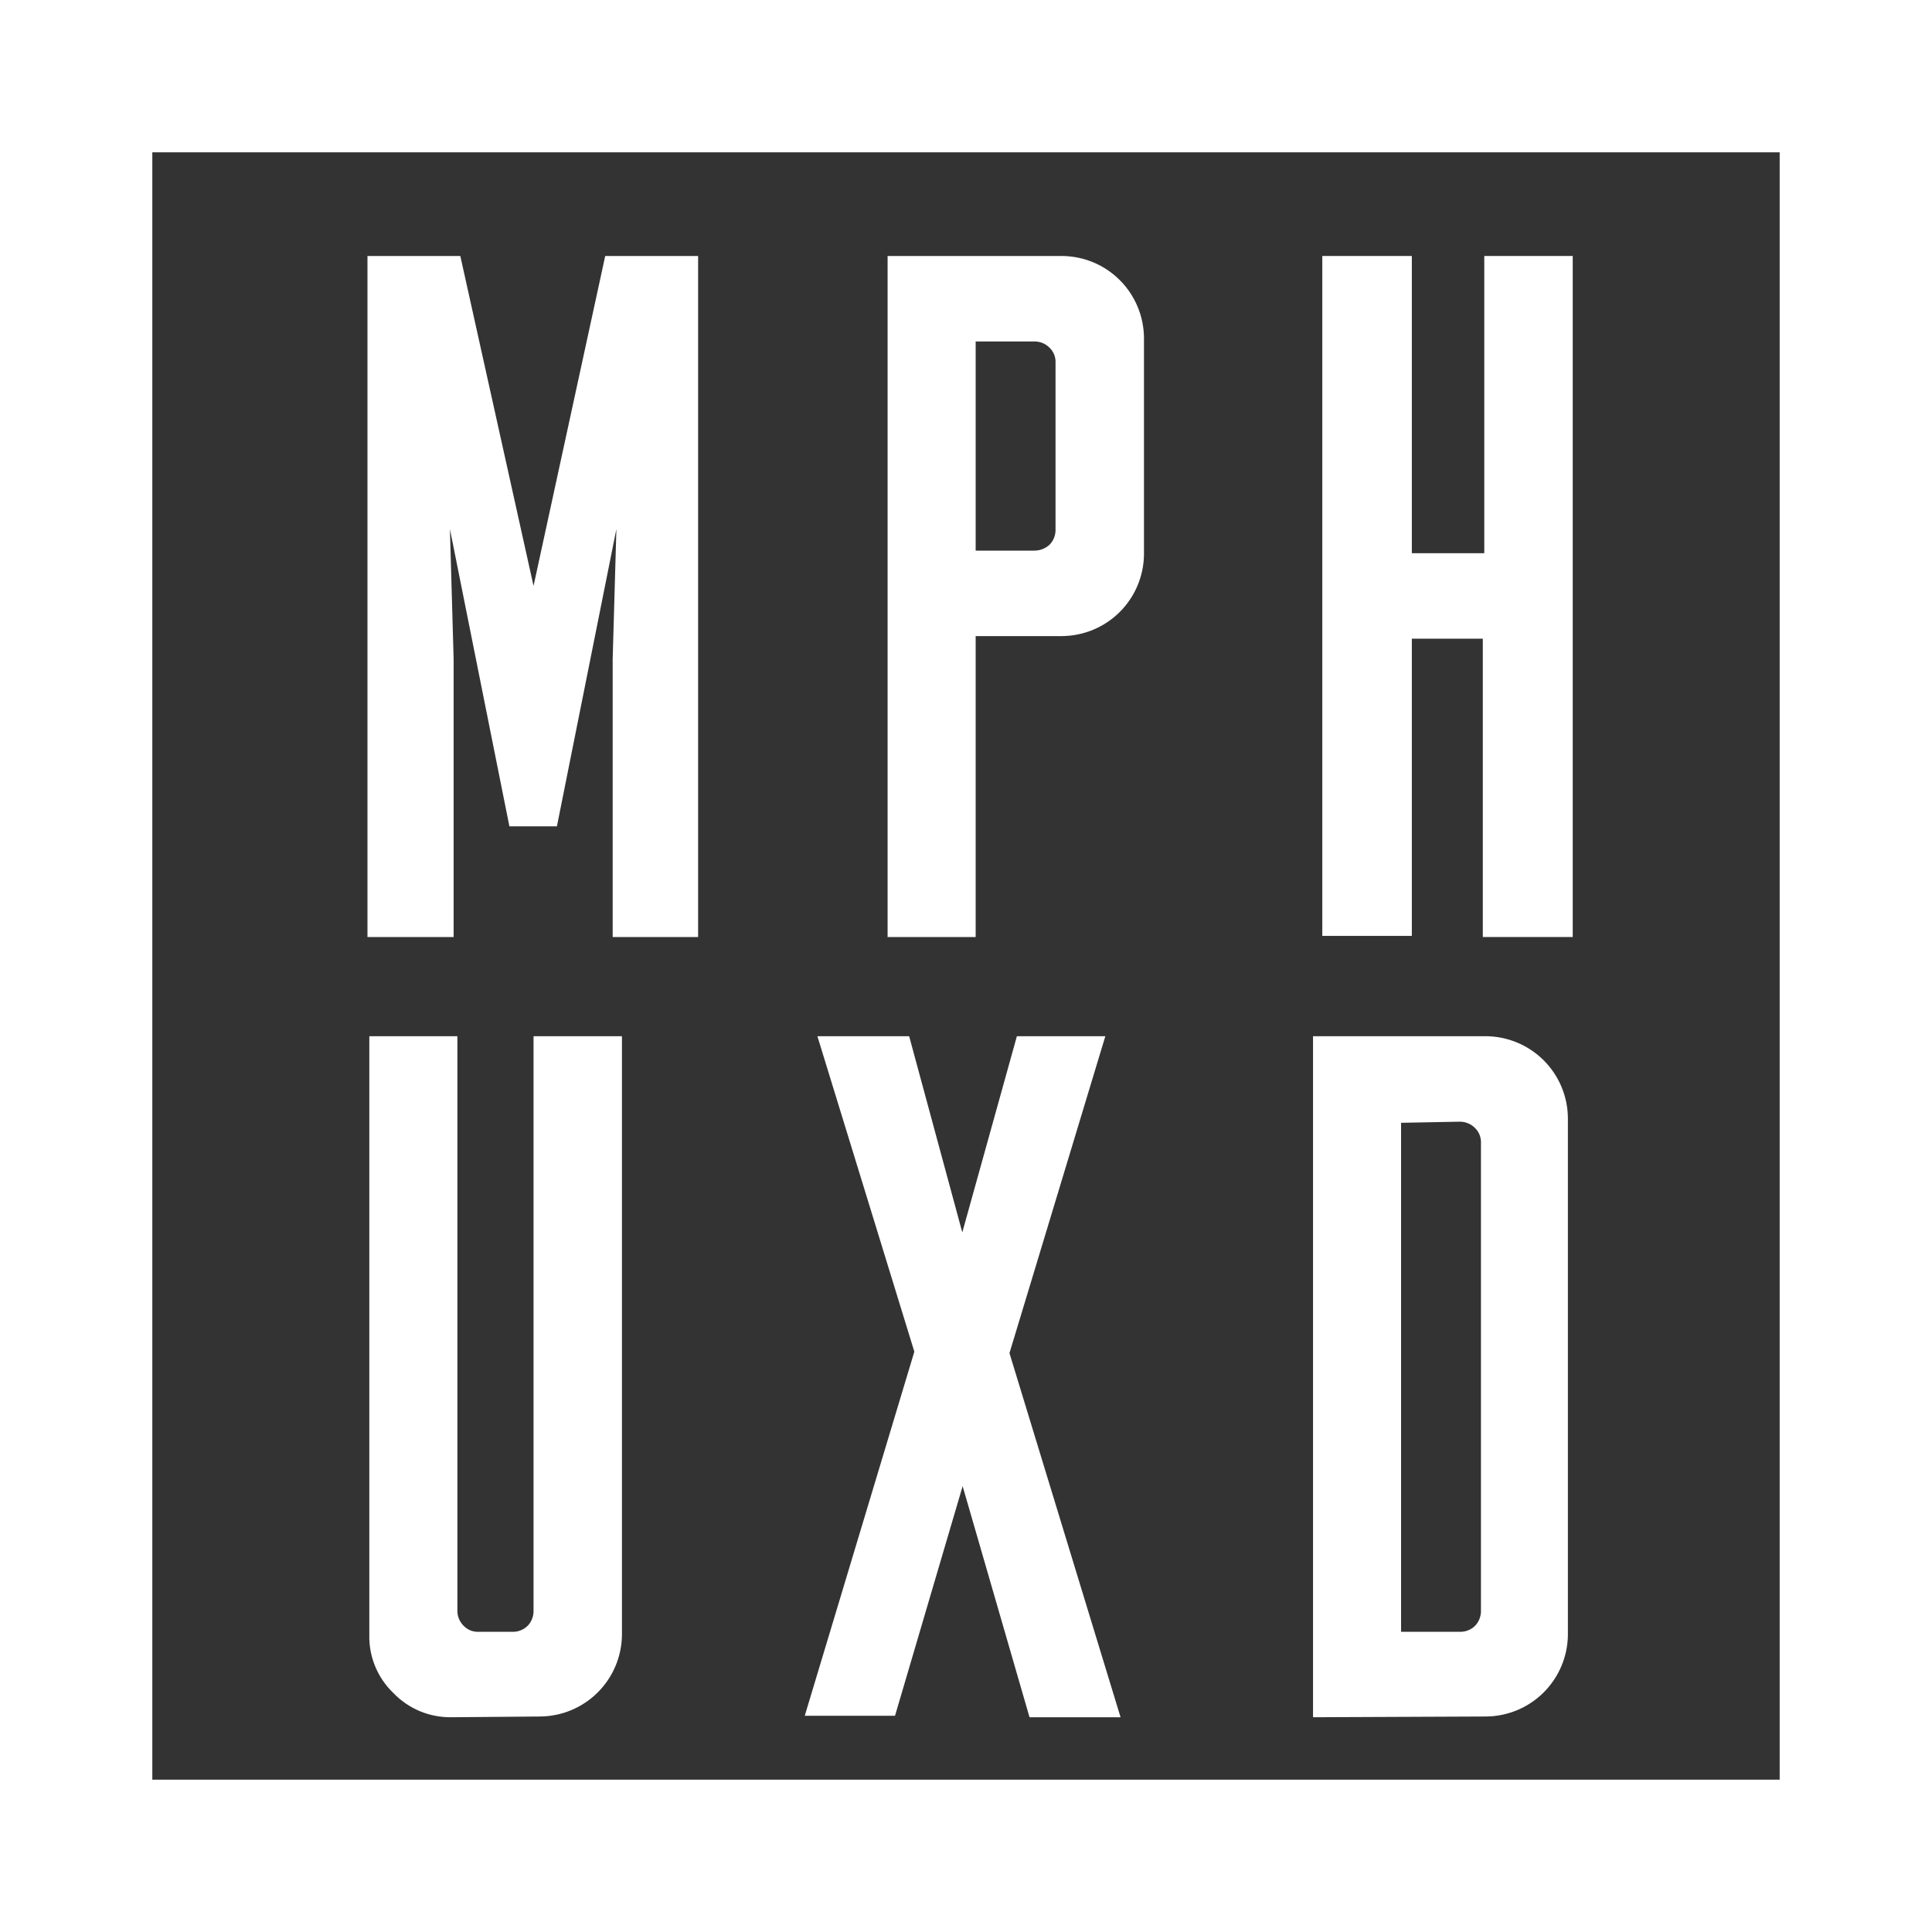 <svg width="50" height="50" viewBox="0 0 50 50" fill="none" xmlns="http://www.w3.org/2000/svg">
<rect x="0" y="0" width="50" height="50" fill="#333333" stroke="none"/>
<g>
<path d="M48.558 1.442H1.442V48.558H48.558V1.442Z" stroke="white" stroke-width="5" stroke-miterlimit="10"/>
<path d="M13.808 15.164L15.663 6.625H18.067V24.25H15.856V17.058L15.952 13.692L14.413 21.385H13.183L11.644 13.692L11.74 17.058V24.25H9.51V6.625H11.913L13.808 15.164Z" fill="white"/>
<path d="M25.25 16.462V24.25H22.971V6.625H27.49C28.05 6.63 28.585 6.854 28.981 7.25C29.376 7.646 29.601 8.181 29.606 8.74V14.346C29.601 14.906 29.376 15.441 28.981 15.836C28.585 16.232 28.05 16.456 27.49 16.462H25.25ZM25.25 8.837V14.25H26.769C26.915 14.251 27.056 14.195 27.163 14.096C27.215 14.043 27.256 13.979 27.282 13.91C27.308 13.841 27.32 13.767 27.317 13.692V9.394C27.321 9.321 27.31 9.248 27.283 9.18C27.257 9.112 27.216 9.051 27.163 9C27.112 8.948 27.051 8.906 26.983 8.878C26.915 8.85 26.843 8.836 26.769 8.837H25.25Z" fill="white"/>
<path d="M38.375 16.529H36.538V24.221H34.221V6.625H36.538V14.317H38.413V6.625H40.702V24.25H38.375V16.529Z" fill="white"/>
<path d="M11.673 44.442C11.395 44.445 11.12 44.391 10.863 44.284C10.607 44.176 10.375 44.018 10.183 43.817C9.979 43.623 9.818 43.389 9.711 43.129C9.603 42.869 9.551 42.589 9.558 42.308V26.817H11.837V41.673C11.835 41.748 11.848 41.823 11.876 41.892C11.905 41.962 11.947 42.024 12 42.077C12.051 42.129 12.112 42.17 12.18 42.197C12.248 42.223 12.321 42.235 12.394 42.231H13.26C13.332 42.233 13.405 42.221 13.473 42.194C13.54 42.168 13.602 42.128 13.654 42.077C13.706 42.024 13.746 41.96 13.772 41.891C13.799 41.822 13.811 41.747 13.808 41.673V26.817H16.096V42.308C16.091 42.867 15.867 43.402 15.471 43.798C15.075 44.194 14.54 44.418 13.981 44.423L11.673 44.442Z" fill="white"/>
<path d="M29 44.442H26.644L24.913 38.462L23.163 44.404H20.827L23.663 34.981L21.154 26.817H23.529L24.904 31.894L26.317 26.817H28.606L26.125 35.019L29 44.442Z" fill="white"/>
<path d="M33.981 44.442V26.817H38.462C39.021 26.822 39.556 27.047 39.952 27.442C40.347 27.838 40.572 28.373 40.577 28.933V42.308C40.572 42.867 40.347 43.402 39.952 43.798C39.556 44.194 39.021 44.418 38.462 44.423L33.981 44.442ZM36.26 29.058V42.231H37.779C37.852 42.233 37.924 42.221 37.992 42.194C38.059 42.168 38.121 42.128 38.173 42.077C38.225 42.024 38.265 41.96 38.291 41.891C38.318 41.822 38.33 41.747 38.327 41.673V29.587C38.331 29.514 38.319 29.441 38.293 29.373C38.266 29.305 38.225 29.243 38.173 29.192C38.122 29.14 38.06 29.099 37.992 29.071C37.925 29.043 37.852 29.028 37.779 29.029L36.26 29.058Z" fill="white"/>
</g>
</svg>

